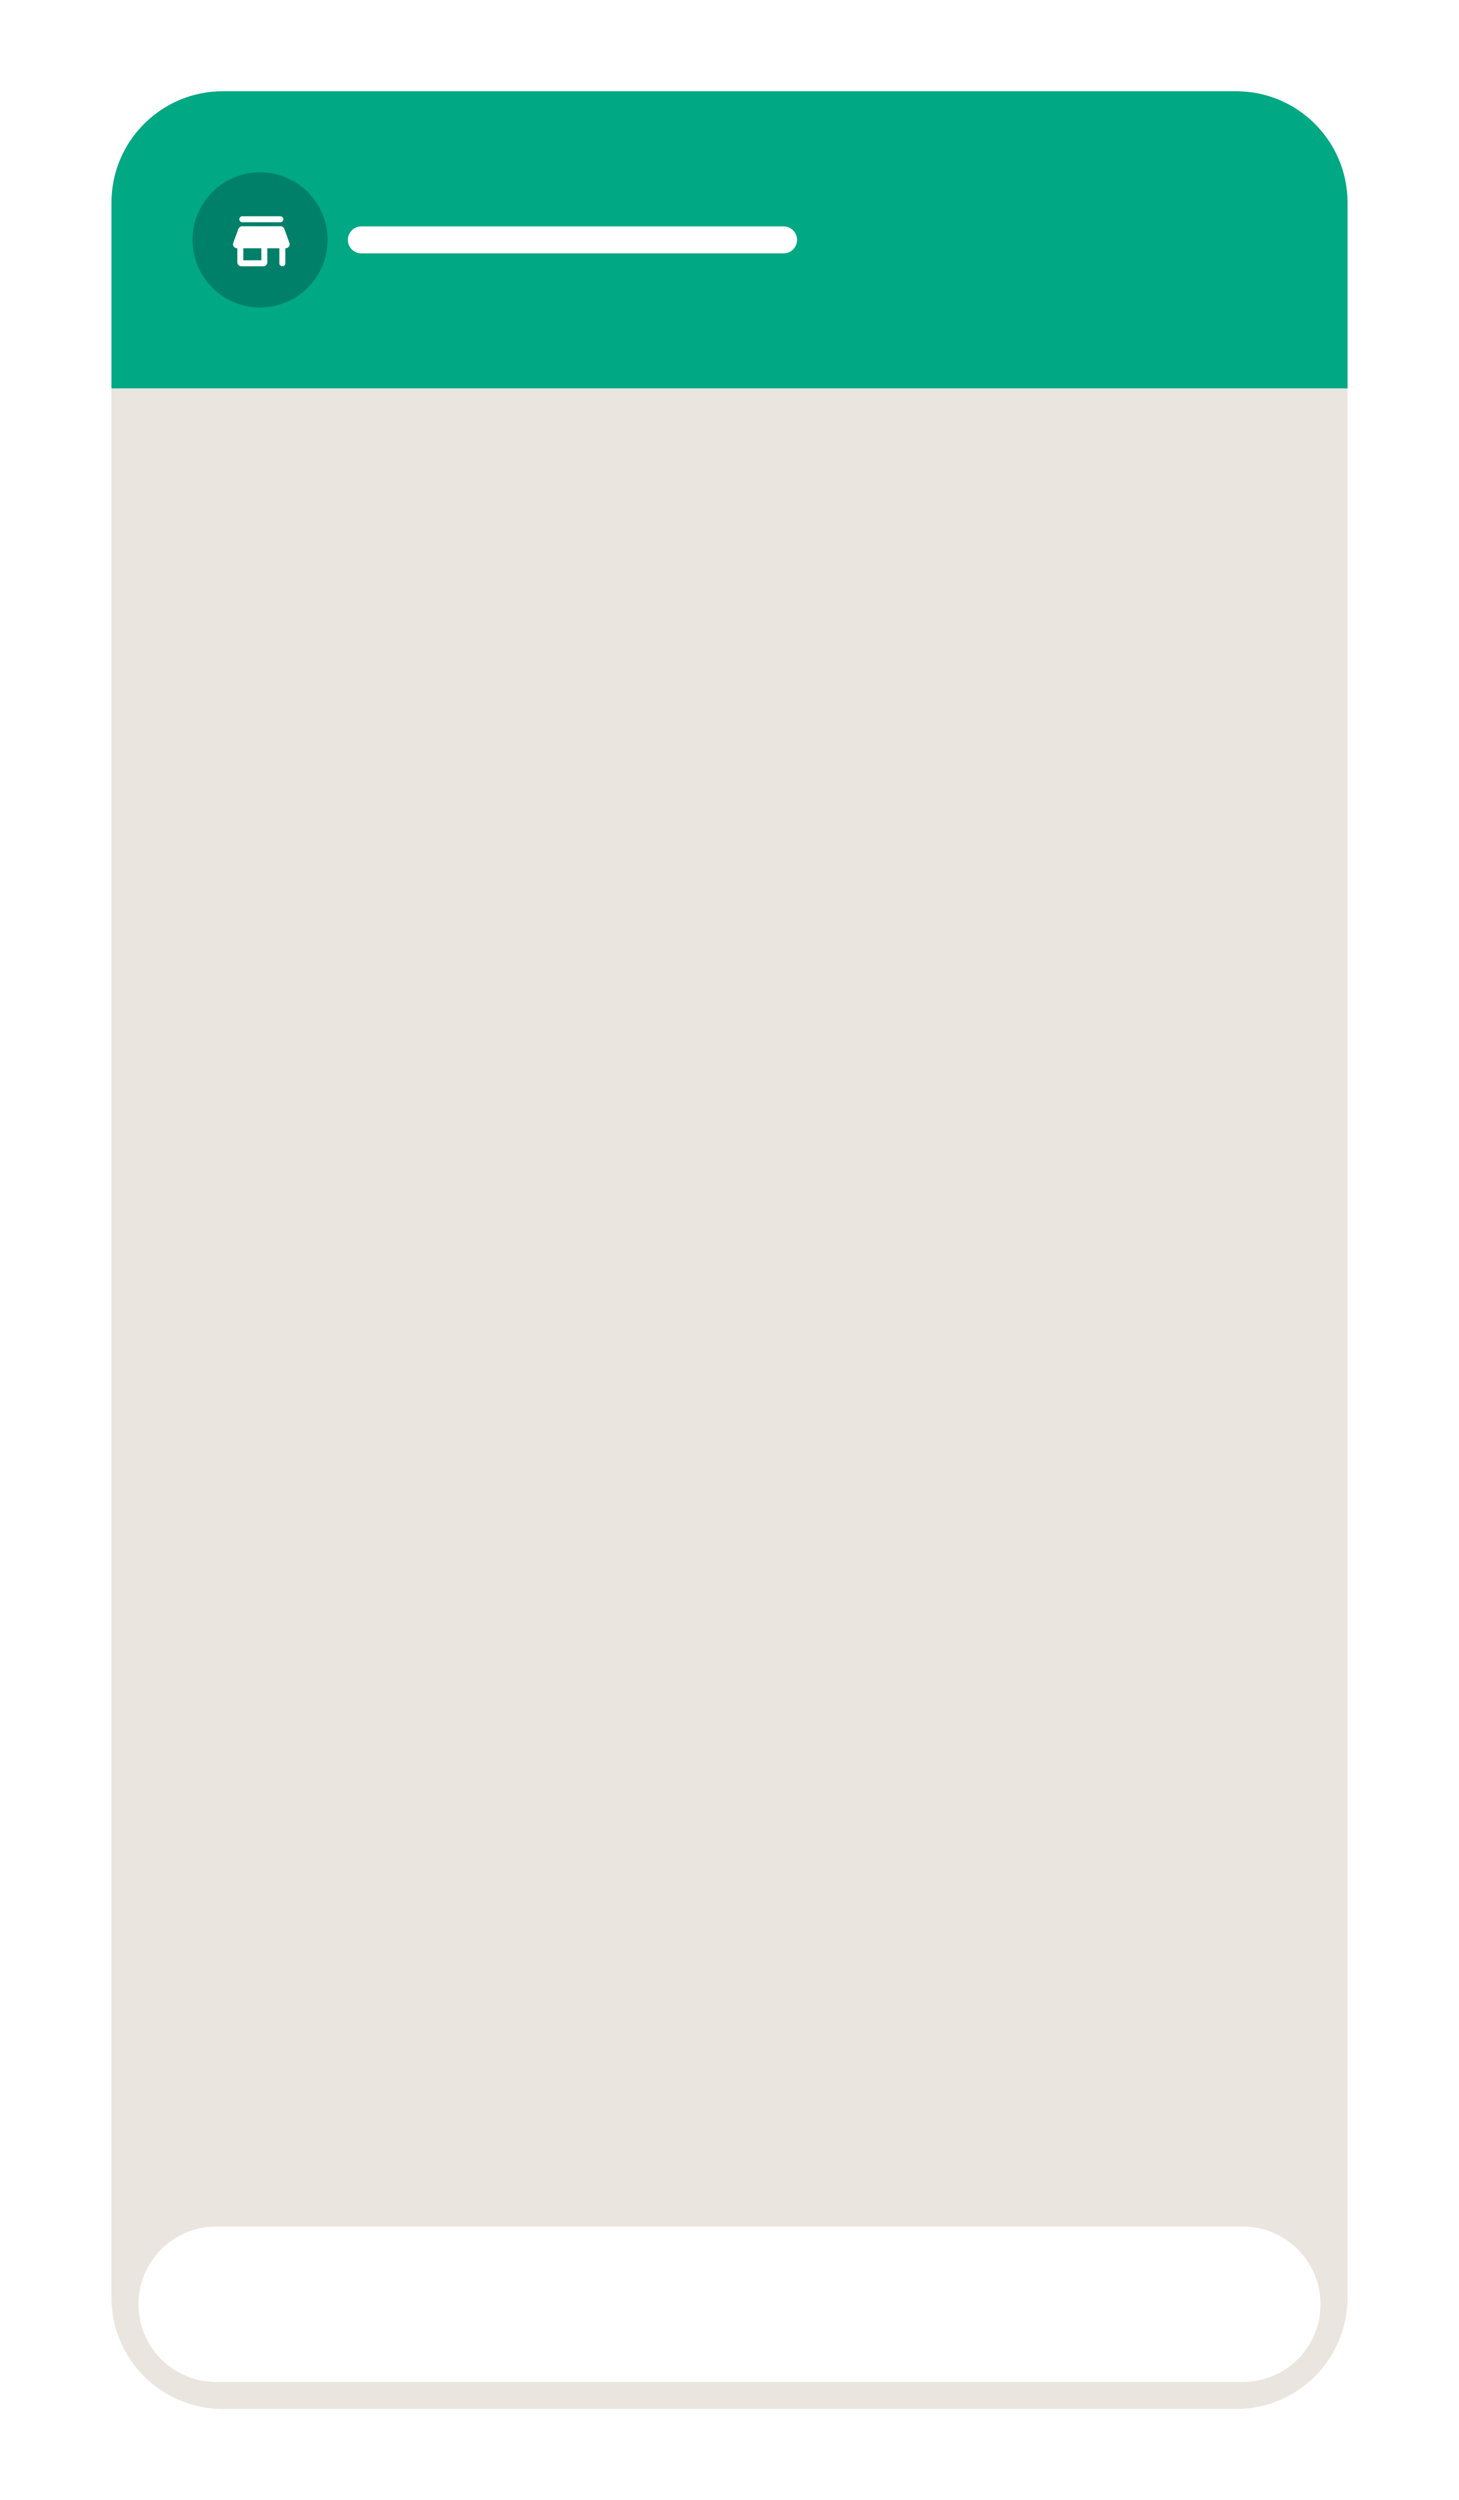 <svg width="432" height="740" viewBox="0 0 432 740" fill="none" xmlns="http://www.w3.org/2000/svg">
<g filter="url(#filter0_d_92_889)">
<rect x="28.5" y="21.5" width="373" height="693" rx="36.5" stroke="white" stroke-width="7" shape-rendering="crispEdges"/>
<path d="M32 58C32 39.775 46.775 25 65 25H365C383.225 25 398 39.775 398 58V113H32V58Z" fill="#00A884"/>
<g clip-path="url(#clip0_92_889)">
<path d="M76 89C87.046 89 96 80.046 96 69C96 57.954 87.046 49 76 49C64.954 49 56 57.954 56 69C56 80.046 64.954 89 76 89Z" fill="#008069"/>
<path d="M82.07 64.963C82.569 64.963 83.014 65.275 83.184 65.743L84.693 69.891C84.916 70.506 84.599 71.186 83.984 71.41C83.854 71.457 83.717 71.481 83.579 71.481H83.493V75.926C83.493 76.417 83.095 76.815 82.604 76.815C82.113 76.815 81.715 76.417 81.715 75.926V71.481H78.16V75.63C78.16 76.284 77.629 76.815 76.975 76.815H70.456C69.802 76.815 69.271 76.284 69.271 75.63V71.481H69.185C68.531 71.481 68 70.951 68 70.296C68 70.158 68.024 70.021 68.071 69.891L69.58 65.743C69.75 65.275 70.195 64.963 70.694 64.963H82.07ZM76.382 71.481H71.049V75.037H76.382V71.481ZM82.012 62C82.502 62 82.9 62.398 82.9 62.889C82.9 63.38 82.502 63.778 82.012 63.778H70.752C70.261 63.778 69.864 63.38 69.864 62.889C69.864 62.398 70.261 62 70.752 62H82.012Z" fill="white"/>
</g>
<path d="M106 69H231" stroke="white" stroke-width="8" stroke-linecap="round"/>
<path d="M32 113H398V678C398 696.225 383.225 711 365 711H65C46.775 711 32 696.225 32 678V113Z" fill="#EAE6DF"/>
<path d="M40 680C40 667.297 50.297 657 63 657H367C379.703 657 390 667.297 390 680V680C390 692.703 379.703 703 367 703H215H63C50.297 703 40 692.703 40 680V680Z" fill="white"/>
<path d="M19 154C19 150.686 21.686 148 25 148V178C21.686 178 19 175.314 19 172V154Z" fill="white"/>
<path d="M19 192C19 188.686 21.686 186 25 186V216C21.686 216 19 213.314 19 210V192Z" fill="white"/>
<path d="M405 138C408.314 138 411 140.686 411 144V192C411 195.314 408.314 198 405 198V138Z" fill="white"/>
</g>
<defs>
<filter id="filter0_d_92_889" x="0" y="0" width="432" height="740" filterUnits="userSpaceOnUse" color-interpolation-filters="sRGB">
<feFlood flood-opacity="0" result="BackgroundImageFix"/>
<feColorMatrix in="SourceAlpha" type="matrix" values="0 0 0 0 0 0 0 0 0 0 0 0 0 0 0 0 0 0 127 0" result="hardAlpha"/>
<feOffset dx="1" dy="2"/>
<feGaussianBlur stdDeviation="10"/>
<feComposite in2="hardAlpha" operator="out"/>
<feColorMatrix type="matrix" values="0 0 0 0 0 0 0 0 0 0 0 0 0 0 0 0 0 0 0.2 0"/>
<feBlend mode="normal" in2="BackgroundImageFix" result="effect1_dropShadow_92_889"/>
<feBlend mode="normal" in="SourceGraphic" in2="effect1_dropShadow_92_889" result="shape"/>
</filter>
<clipPath id="clip0_92_889">
<rect width="40" height="40" fill="white" transform="translate(56 49)"/>
</clipPath>
</defs>
</svg>

